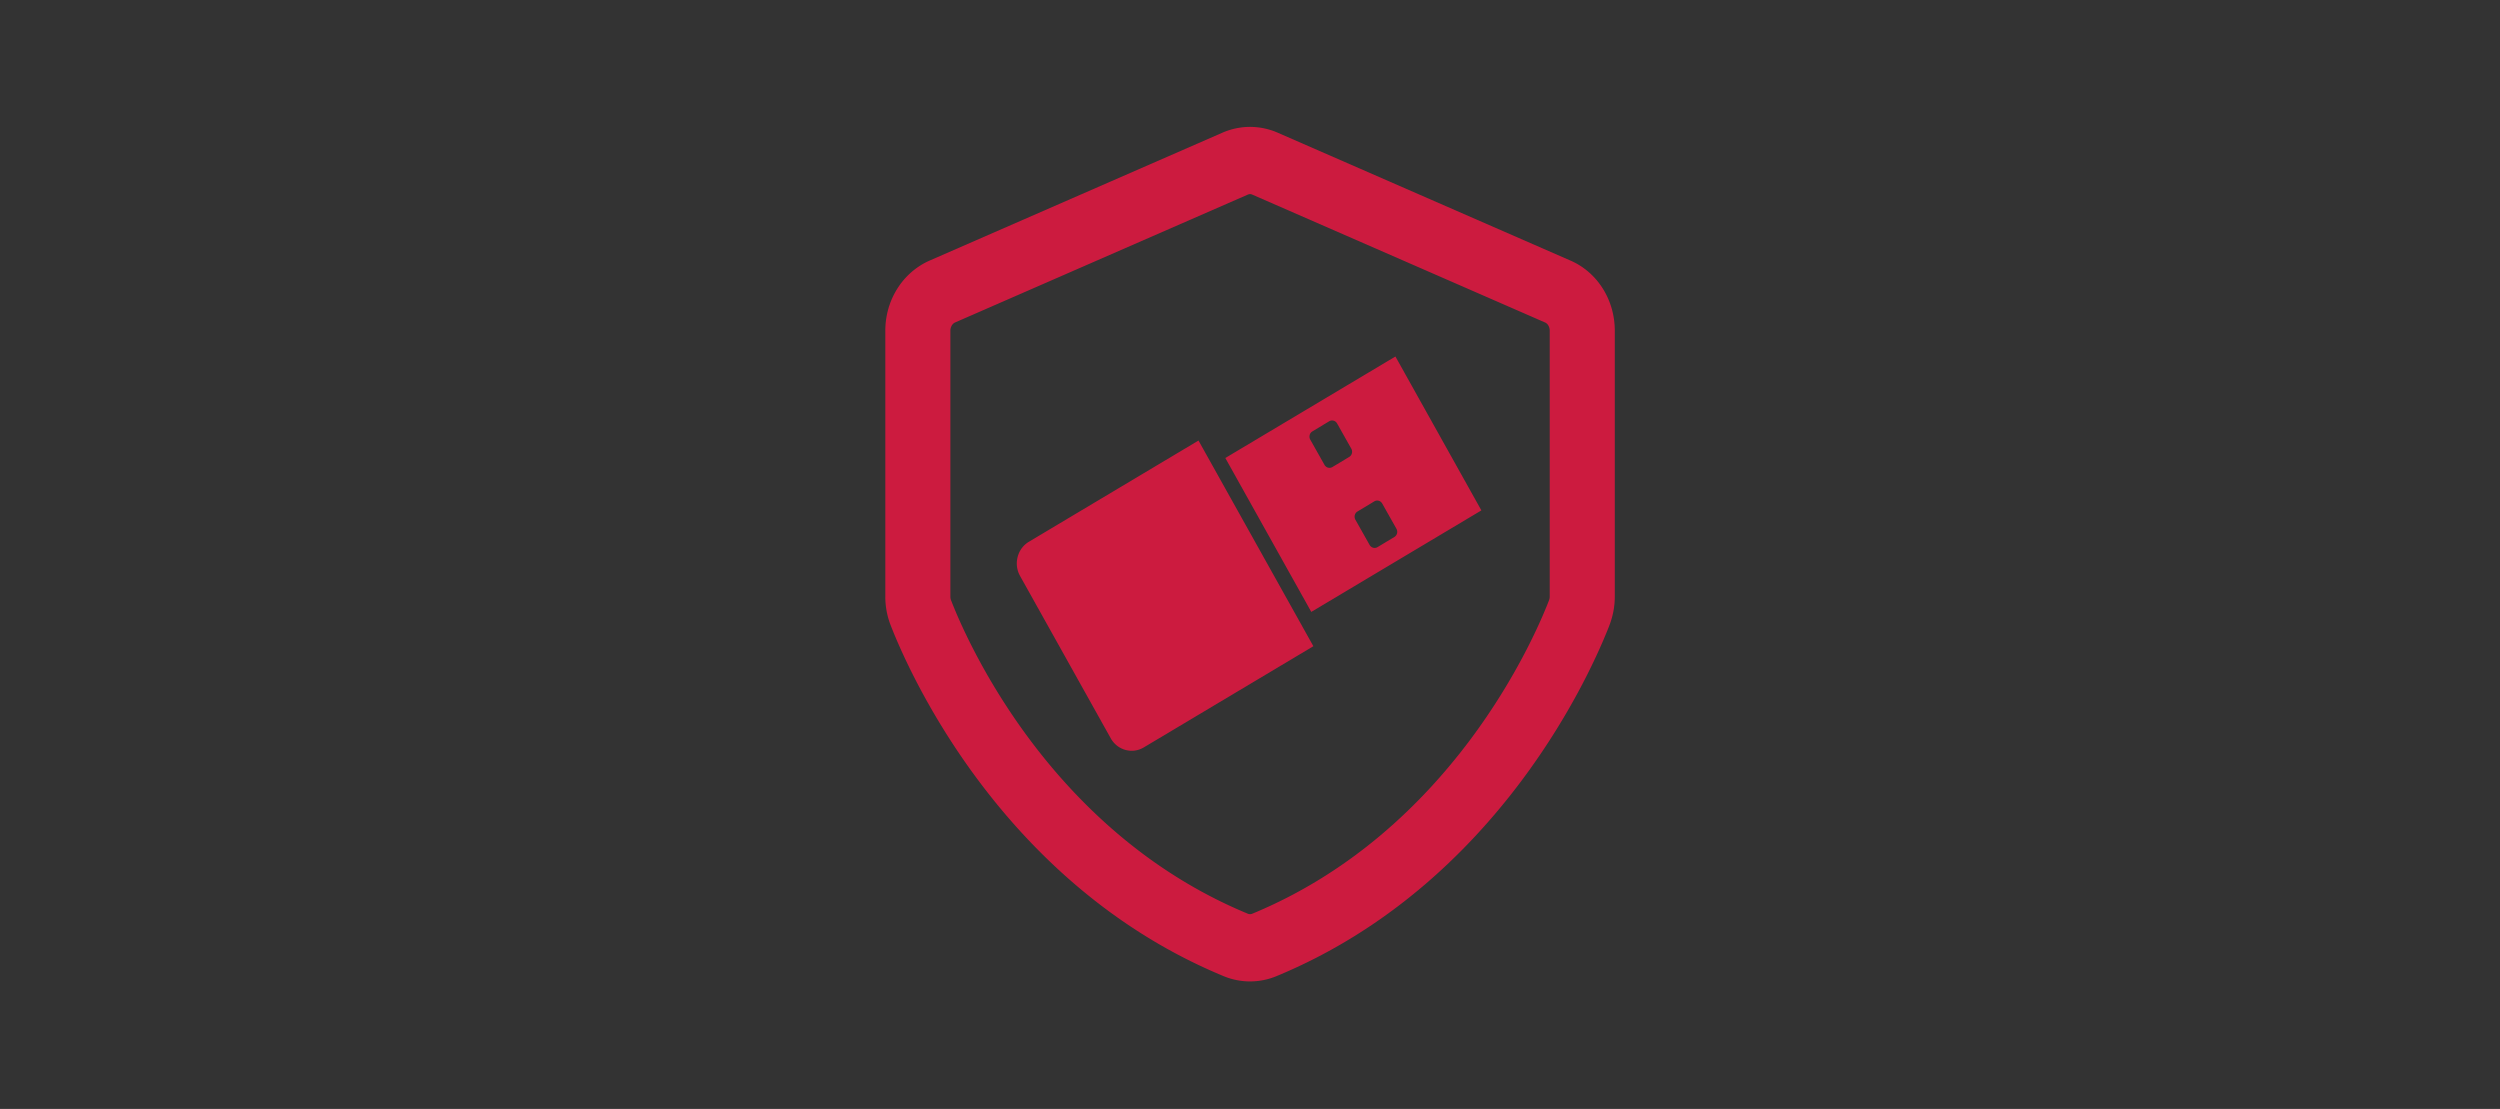 <?xml version="1.0" encoding="UTF-8" standalone="no"?>
<!-- Created with Inkscape (http://www.inkscape.org/) -->

<svg
   width="117.218mm"
   height="51.995mm"
   viewBox="0 0 117.218 51.995"
   version="1.1"
   id="svg5"
   xml:space="preserve"
   inkscape:version="1.2.1 (9c6d41e410, 2022-07-14)"
   sodipodi:docname="server-seal.svg"
   xmlns:inkscape="http://www.inkscape.org/namespaces/inkscape"
   xmlns:sodipodi="http://sodipodi.sourceforge.net/DTD/sodipodi-0.dtd"
   xmlns="http://www.w3.org/2000/svg"
   xmlns:svg="http://www.w3.org/2000/svg"><rect x="0" y="0" width="117.218" height="51.995" fill="#333333" stroke="none"/><sodipodi:namedview
     id="namedview7"
     pagecolor="#ffffff"
     bordercolor="#000000"
     borderopacity="0.25"
     inkscape:showpageshadow="2"
     inkscape:pageopacity="0.0"
     inkscape:pagecheckerboard="0"
     inkscape:deskcolor="#d1d1d1"
     inkscape:document-units="mm"
     showgrid="false"
     inkscape:zoom="0.914906"
     inkscape:cx="118.59142"
     inkscape:cy="74.324575"
     inkscape:window-width="1920"
     inkscape:window-height="1011"
     inkscape:window-x="0"
     inkscape:window-y="0"
     inkscape:window-maximized="1"
     inkscape:current-layer="layer1" /><defs
     id="defs2"><inkscape:path-effect
       effect="fillet_chamfer"
       id="path-effect1752"
       is_visible="true"
       lpeversion="1"
       nodesatellites_param="F,0,0,1,0,13.229,0,1 @ F,0,0,1,0,13.229,0,1 @ F,0,0,1,0,13.229,0,1 @ F,0,0,1,0,13.229,0,1"
       unit="px"
       method="auto"
       mode="F"
       radius="50"
       chamfer_steps="1"
       flexible="false"
       use_knot_distance="true"
       apply_no_radius="true"
       apply_with_radius="true"
       only_selected="false"
       hide_knots="false" /></defs><g
     inkscape:label="Layer 1"
     inkscape:groupmode="layer"
     id="layer1"><g
       id="g1762"
       transform="translate(-34.936,-23.727)"><g
         style="fill:none"
         id="g122"
         transform="matrix(0.24,0,0,0.241,-11.414,115.039)"><path
           style="fill:#f2f2f2;fill-opacity:1;stroke:#000000;stroke-width:1.002;stroke-linecap:butt;stroke-linejoin:round;stroke-miterlimit:0;stroke-dasharray:none;stroke-opacity:1;paint-order:normal;image-rendering:auto"
           id="rect338"
           width="445.064"
           height="173.007"
           x="214.132"
           y="-357.139"
           inkscape:path-effect="#path-effect1752"
           d="m 227.361,-357.139 h 418.605 a 13.229,13.229 45 0 1 13.229,13.229 v 146.549 a 13.229,13.229 135 0 1 -13.229,13.229 H 227.361 a 13.229,13.229 45 0 1 -13.229,-13.229 v -146.549 a 13.229,13.229 135 0 1 13.229,-13.229 z"
           sodipodi:type="rect" /></g><g
         id="g284"
         transform="matrix(0.208,0,0,0.215,32.88,58.498)"
         style="display:inline;fill:none"><path
           d="m 305.945,-20.799 -38.242,22.076 c -2.591,1.497 -5.936,0.602 -7.432,-1.991 l -20.454,-35.424 c -1.495,-2.592 -0.6,-5.94 1.992,-7.435 l 38.241,-22.08 z m 18.256,-23.821 -3.791,2.21 a 1.313,1.313 0 0 1 -1.787,-0.473 l -3.209,-5.51 a 1.308,1.308 0 0 1 0.471,-1.787 l 3.79,-2.207 a 1.31,1.31 0 0 1 1.787,0.471 l 3.211,5.51 c 0.361,0.622 0.15,1.425 -0.472,1.786 z m -18.958,-21.237 a 1.31,1.31 0 0 1 0.47,-1.786 l 3.792,-2.209 a 1.31,1.31 0 0 1 1.786,0.472 l 3.21,5.513 a 1.31,1.31 0 0 1 -0.471,1.785 l -3.792,2.207 a 1.31,1.31 0 0 1 -1.786,-0.47 l -3.21,-5.512 z m -19.147,4.013 19.378,33.562 38.343,-22.137 -19.376,-33.562 z"
           fill="#cc1b3f"
           id="path107" /><path
           d="m 291.671,-119.391 a 1.3,1.3 0 0 0 -0.501,0.104 l -65.988,27.883 c -0.62,0.264 -1.064,1.004 -1.064,1.793 v 57.985 c 0,0.281 0.05,0.551 0.142,0.78 3.329,8.323 22.077,50.442 66.91,68.383 0.325,0.13 0.67,0.131 1.004,-0.001 44.826,-17.939 63.576,-60.059 66.878,-68.321 0.108,-0.276 0.17,-0.569 0.17,-0.841 v -57.985 c 0,-0.793 -0.426,-1.526 -1.036,-1.782 l -66.022,-27.896 a 1.28,1.28 0 0 0 -0.493,-0.102 z m 0,171.693 c -2.042,0 -4.042,-0.386 -5.947,-1.146 -50.39,-20.165 -71.361,-67.26 -75.054,-76.496 a 16.517,16.517 0 0 1 -1.218,-6.286 v -57.985 c 0,-6.708 3.929,-12.713 10.006,-15.297 l 66.012,-27.892 a 15.999,15.999 0 0 1 12.394,-0.004 l 66.003,27.89 c 6.077,2.538 10.022,8.55 10.022,15.303 v 57.985 c 0,2.12 -0.405,4.225 -1.204,6.252 -3.708,9.27 -24.681,56.365 -75.066,76.529 a 15.983,15.983 0 0 1 -5.948,1.147"
           fill="#cc1b3f"
           id="path109" /></g></g></g></svg>
